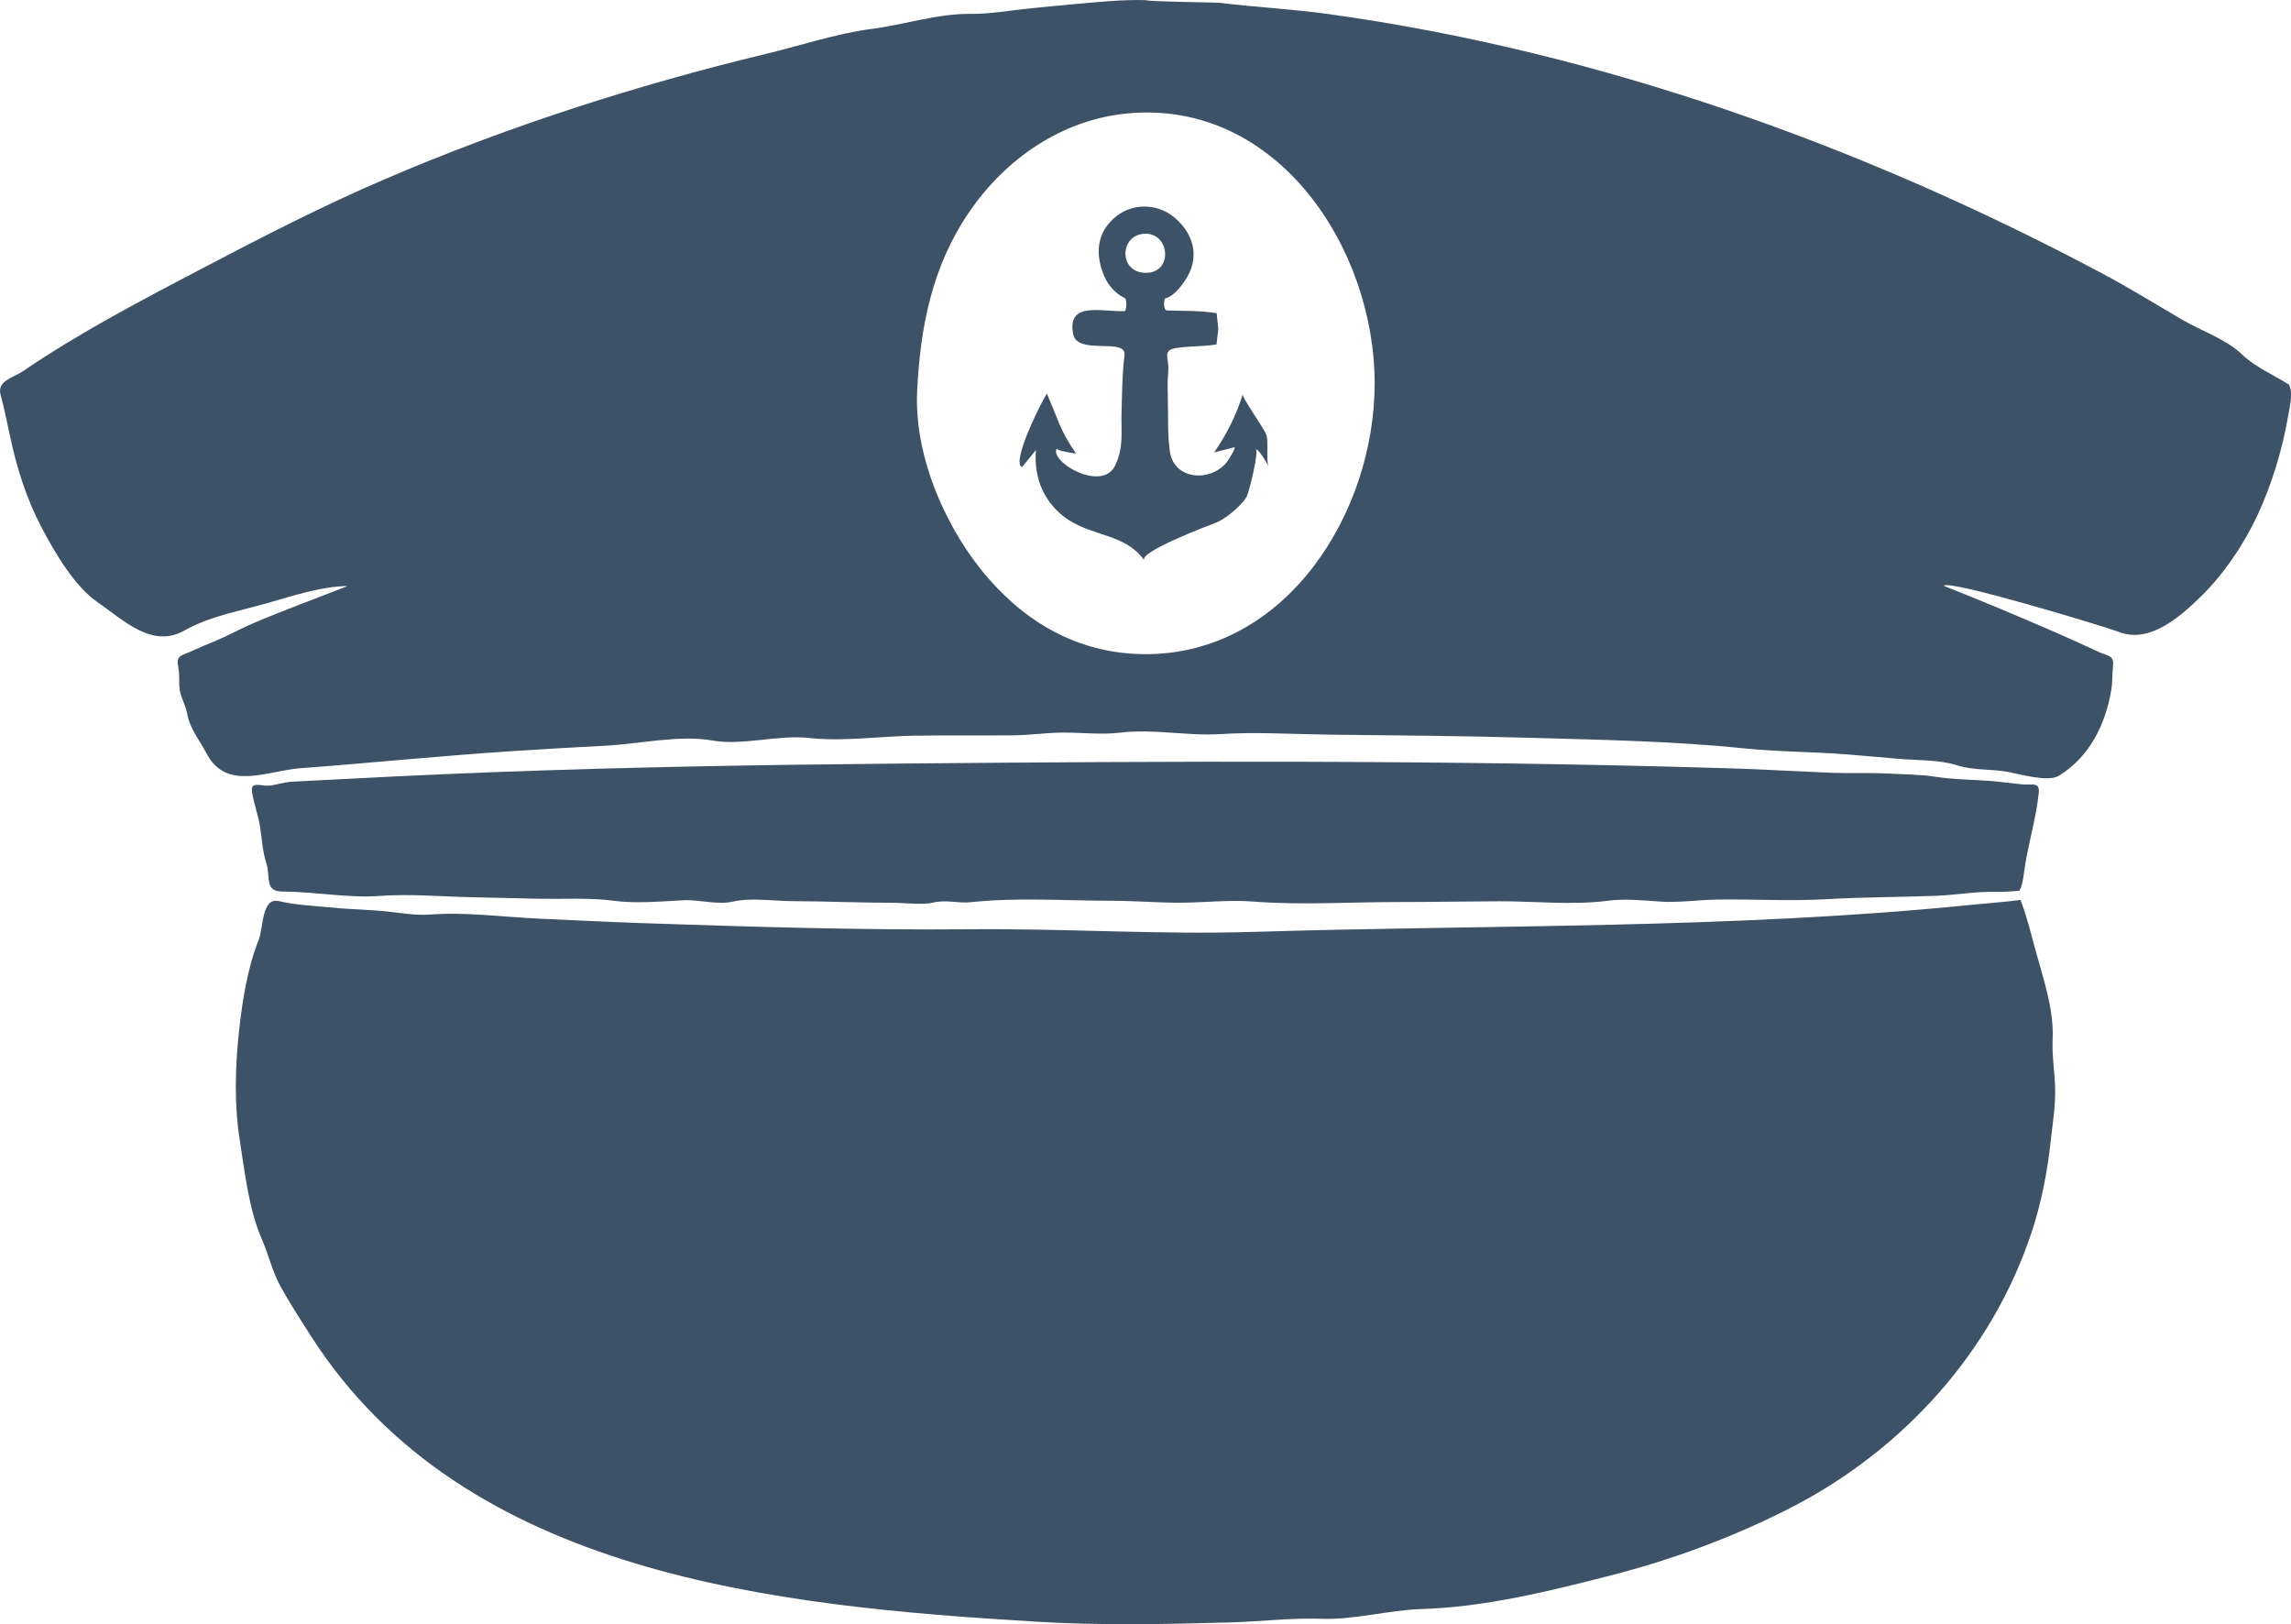 <?xml version="1.0" encoding="UTF-8" standalone="no"?>
<!-- Created with Inkscape (http://www.inkscape.org/) -->

<svg
   xmlns:dc="http://purl.org/dc/elements/1.1/"
   xmlns:cc="http://creativecommons.org/ns#"
   xmlns:rdf="http://www.w3.org/1999/02/22-rdf-syntax-ns#"
   xmlns:svg="http://www.w3.org/2000/svg"
   xmlns="http://www.w3.org/2000/svg"
   xmlns:sodipodi="http://sodipodi.sourceforge.net/DTD/sodipodi-0.dtd"
   xmlns:inkscape="http://www.inkscape.org/namespaces/inkscape"
   width="145.69mm"
   height="103.278mm"
   viewBox="0 0 145.69 103.278"
   version="1.1"
   id="svg103698"
   inkscape:version="0.92.5 (2060ec1f9f, 2020-04-08)"
   sodipodi:docname="captain.svg">
  <defs
     id="defs103692">
    <clipPath
       clipPathUnits="userSpaceOnUse"
       id="clipPath74340">
      <path
         d="m 8602.13,1194.06 -0.1,0.1 0.1,-0.1"
         id="path74338"
         inkscape:connector-curvature="0" />
    </clipPath>
    <linearGradient
       x1="0"
       y1="0"
       x2="1"
       y2="0"
       gradientUnits="userSpaceOnUse"
       gradientTransform="matrix(768,0,0,-768,8218.03,1194.11)"
       spreadMethod="pad"
       id="linearGradient74352">
      <stop
         style="stop-opacity:1;stop-color:#7c8c9d"
         offset="0"
         id="stop74342" />
      <stop
         style="stop-opacity:1;stop-color:#efeff0"
         offset="0.504"
         id="stop74344" />
      <stop
         style="stop-opacity:1;stop-color:#efeff0"
         offset="0.508"
         id="stop74346" />
      <stop
         style="stop-opacity:1;stop-color:#efeff0"
         offset="0.655"
         id="stop74348" />
      <stop
         style="stop-opacity:1;stop-color:#8e9baa"
         offset="1"
         id="stop74350" />
    </linearGradient>
    <clipPath
       clipPathUnits="userSpaceOnUse"
       id="clipPath70026">
      <path
         d="m 8602.13,1194.06 -0.1,0.1 0.94,1.73 -0.84,-1.83"
         id="path70024"
         inkscape:connector-curvature="0" />
    </clipPath>
    <linearGradient
       x1="0"
       y1="0"
       x2="1"
       y2="0"
       gradientUnits="userSpaceOnUse"
       gradientTransform="matrix(7552,0,0,-7552,23.909,1194.97)"
       spreadMethod="pad"
       id="linearGradient70038">
      <stop
         style="stop-opacity:1;stop-color:#7c8c9d"
         offset="0"
         id="stop70028" />
      <stop
         style="stop-opacity:1;stop-color:#efeff0"
         offset="0.504"
         id="stop70030" />
      <stop
         style="stop-opacity:1;stop-color:#efeff0"
         offset="0.508"
         id="stop70032" />
      <stop
         style="stop-opacity:1;stop-color:#efeff0"
         offset="0.655"
         id="stop70034" />
      <stop
         style="stop-opacity:1;stop-color:#8e9baa"
         offset="1"
         id="stop70036" />
    </linearGradient>
    <clipPath
       clipPathUnits="userSpaceOnUse"
       id="clipPath64218">
      <path
         d="m 9575.96,515.051 c -0.01,0 -0.03,0.008 -0.04,0.008 -2.79,0.101 -5.56,0.73 -8.33,1.152 v 0.008 c 3.79,0.242 7.58,0.48 11.37,0.722 -1,-0.66 -2.02,-1.89 -3,-1.89"
         id="path64216"
         inkscape:connector-curvature="0" />
    </clipPath>
    <linearGradient
       x1="0"
       y1="0"
       x2="1"
       y2="0"
       gradientUnits="userSpaceOnUse"
       gradientTransform="matrix(9777.09,0,0,-9777.09,24.316,516)"
       spreadMethod="pad"
       id="linearGradient64230">
      <stop
         style="stop-opacity:1;stop-color:#7c8c9d"
         offset="0"
         id="stop64220" />
      <stop
         style="stop-opacity:1;stop-color:#efeff0"
         offset="0.504"
         id="stop64222" />
      <stop
         style="stop-opacity:1;stop-color:#efeff0"
         offset="0.508"
         id="stop64224" />
      <stop
         style="stop-opacity:1;stop-color:#efeff0"
         offset="0.655"
         id="stop64226" />
      <stop
         style="stop-opacity:1;stop-color:#8e9baa"
         offset="1"
         id="stop64228" />
    </linearGradient>
    <clipPath
       clipPathUnits="userSpaceOnUse"
       id="clipPath55572">
      <path
         d="m 9432.3,588.281 v 2.379 l 2.04,-1.211 -2.04,-1.168"
         id="path55570"
         inkscape:connector-curvature="0" />
    </clipPath>
    <linearGradient
       x1="0"
       y1="0"
       x2="1"
       y2="0"
       gradientUnits="userSpaceOnUse"
       gradientTransform="matrix(9777.97,0,0,-9777.97,23.475,589.47)"
       spreadMethod="pad"
       id="linearGradient55584">
      <stop
         style="stop-opacity:1;stop-color:#7c8c9d"
         offset="0"
         id="stop55574" />
      <stop
         style="stop-opacity:1;stop-color:#efeff0"
         offset="0.504"
         id="stop55576" />
      <stop
         style="stop-opacity:1;stop-color:#efeff0"
         offset="0.508"
         id="stop55578" />
      <stop
         style="stop-opacity:1;stop-color:#efeff0"
         offset="0.655"
         id="stop55580" />
      <stop
         style="stop-opacity:1;stop-color:#8e9baa"
         offset="1"
         id="stop55582" />
    </linearGradient>
    <clipPath
       clipPathUnits="userSpaceOnUse"
       id="clipPath49148">
      <path
         d="m 8779.01,1222.46 0.11,2.69 2.24,-1.41 -2.35,-1.28"
         id="path49146"
         inkscape:connector-curvature="0" />
    </clipPath>
    <linearGradient
       x1="0"
       y1="0"
       x2="1"
       y2="0"
       gradientUnits="userSpaceOnUse"
       gradientTransform="matrix(9777.71,0,0,-9777.71,23.794,1223.8)"
       spreadMethod="pad"
       id="linearGradient49160">
      <stop
         style="stop-opacity:1;stop-color:#7c8c9d"
         offset="0"
         id="stop49150" />
      <stop
         style="stop-opacity:1;stop-color:#efeff0"
         offset="0.504"
         id="stop49152" />
      <stop
         style="stop-opacity:1;stop-color:#efeff0"
         offset="0.508"
         id="stop49154" />
      <stop
         style="stop-opacity:1;stop-color:#efeff0"
         offset="0.655"
         id="stop49156" />
      <stop
         style="stop-opacity:1;stop-color:#8e9baa"
         offset="1"
         id="stop49158" />
    </linearGradient>
    <clipPath
       clipPathUnits="userSpaceOnUse"
       id="clipPath47586">
      <path
         d="m 9402.03,1067.58 c -1.02,0.35 -2.49,0.42 -2.94,1.13 l 0.19,3.11 c 0.9,0.8 1.75,1.2 2.47,1.2 1.14,0 1.98,-0.99 2.27,-2.87 l -1.99,-2.57"
         id="path47584"
         inkscape:connector-curvature="0" />
    </clipPath>
    <linearGradient
       x1="0"
       y1="0"
       x2="1"
       y2="0"
       gradientUnits="userSpaceOnUse"
       gradientTransform="matrix(9776.35,0,0,-9776.35,25.033,1070.3)"
       spreadMethod="pad"
       id="linearGradient47598">
      <stop
         style="stop-opacity:1;stop-color:#7c8c9d"
         offset="0"
         id="stop47588" />
      <stop
         style="stop-opacity:1;stop-color:#efeff0"
         offset="0.504"
         id="stop47590" />
      <stop
         style="stop-opacity:1;stop-color:#efeff0"
         offset="0.508"
         id="stop47592" />
      <stop
         style="stop-opacity:1;stop-color:#efeff0"
         offset="0.655"
         id="stop47594" />
      <stop
         style="stop-opacity:1;stop-color:#8e9baa"
         offset="1"
         id="stop47596" />
    </linearGradient>
    <clipPath
       clipPathUnits="userSpaceOnUse"
       id="clipPath47542">
      <path
         d="m 8733.48,1067.62 c -1.1,0 -1.86,0.95 -2.04,2.76 l 2.13,2.25 c 0.11,0.03 0.22,0.04 0.34,0.04 0.76,0 1.72,-0.62 2.57,-0.9 -0.18,-1.04 0.02,-2.51 -0.59,-3.03 -0.9,-0.75 -1.72,-1.12 -2.41,-1.12"
         id="path47540"
         inkscape:connector-curvature="0" />
    </clipPath>
    <linearGradient
       x1="0"
       y1="0"
       x2="1"
       y2="0"
       gradientUnits="userSpaceOnUse"
       gradientTransform="matrix(9775.13,0,0,-9775.13,26.095,1070.14)"
       spreadMethod="pad"
       id="linearGradient47554">
      <stop
         style="stop-opacity:1;stop-color:#7c8c9d"
         offset="0"
         id="stop47544" />
      <stop
         style="stop-opacity:1;stop-color:#efeff0"
         offset="0.504"
         id="stop47546" />
      <stop
         style="stop-opacity:1;stop-color:#efeff0"
         offset="0.508"
         id="stop47548" />
      <stop
         style="stop-opacity:1;stop-color:#efeff0"
         offset="0.655"
         id="stop47550" />
      <stop
         style="stop-opacity:1;stop-color:#8e9baa"
         offset="1"
         id="stop47552" />
    </linearGradient>
    <clipPath
       clipPathUnits="userSpaceOnUse"
       id="clipPath45892">
      <path
         d="m 9779.65,776.332 c -0.95,0 -2.22,0.449 -2.54,1.047 -1.3,2.434 -0.56,3.941 1.79,3.941 0.34,0 0.71,-0.031 1.12,-0.101 l 2.14,-2.469 -2,-2.359 c -0.15,-0.039 -0.33,-0.059 -0.51,-0.059"
         id="path45890"
         inkscape:connector-curvature="0" />
    </clipPath>
    <linearGradient
       x1="0"
       y1="0"
       x2="1"
       y2="0"
       gradientUnits="userSpaceOnUse"
       gradientTransform="matrix(9775.69,0,0,-9775.69,25.697,778.83)"
       spreadMethod="pad"
       id="linearGradient45904">
      <stop
         style="stop-opacity:1;stop-color:#7c8c9d"
         offset="0"
         id="stop45894" />
      <stop
         style="stop-opacity:1;stop-color:#efeff0"
         offset="0.504"
         id="stop45896" />
      <stop
         style="stop-opacity:1;stop-color:#efeff0"
         offset="0.508"
         id="stop45898" />
      <stop
         style="stop-opacity:1;stop-color:#efeff0"
         offset="0.655"
         id="stop45900" />
      <stop
         style="stop-opacity:1;stop-color:#8e9baa"
         offset="1"
         id="stop45902" />
    </linearGradient>
    <clipPath
       clipPathUnits="userSpaceOnUse"
       id="clipPath45540">
      <path
         d="m 8937.35,552.711 c -2.1,0 -2.89,1.488 -1.94,3.98 0.24,0.641 1.65,1.231 2.6,1.231 0.12,0 0.23,-0.012 0.34,-0.031 l 2.12,-2.321 c -0.59,-0.941 -1.04,-2.519 -1.8,-2.691 -0.48,-0.109 -0.92,-0.168 -1.32,-0.168"
         id="path45538"
         inkscape:connector-curvature="0" />
    </clipPath>
    <linearGradient
       x1="0"
       y1="0"
       x2="1"
       y2="0"
       gradientUnits="userSpaceOnUse"
       gradientTransform="matrix(9776.89,0,0,-9776.89,24.52,555.32)"
       spreadMethod="pad"
       id="linearGradient45552">
      <stop
         style="stop-opacity:1;stop-color:#7c8c9d"
         offset="0"
         id="stop45542" />
      <stop
         style="stop-opacity:1;stop-color:#efeff0"
         offset="0.504"
         id="stop45544" />
      <stop
         style="stop-opacity:1;stop-color:#efeff0"
         offset="0.508"
         id="stop45546" />
      <stop
         style="stop-opacity:1;stop-color:#efeff0"
         offset="0.655"
         id="stop45548" />
      <stop
         style="stop-opacity:1;stop-color:#8e9baa"
         offset="1"
         id="stop45550" />
    </linearGradient>
    <clipPath
       clipPathUnits="userSpaceOnUse"
       id="clipPath38324">
      <path
         d="m 9660.56,1252.01 c -1.96,1.14 -3.92,2.29 -5.88,3.44 -0.82,3 0.19,4.74 3,4.74 0.17,0 0.34,-0.01 0.52,-0.02 1.07,-0.08 2.87,-1.13 2.94,-1.87 0.2,-2.06 -0.33,-4.19 -0.58,-6.29"
         id="path38322"
         inkscape:connector-curvature="0" />
    </clipPath>
    <linearGradient
       x1="0"
       y1="0"
       x2="1"
       y2="0"
       gradientUnits="userSpaceOnUse"
       gradientTransform="matrix(9776.68,0,0,-9776.68,24.714,1256.1)"
       spreadMethod="pad"
       id="linearGradient38336">
      <stop
         style="stop-opacity:1;stop-color:#7c8c9d"
         offset="0"
         id="stop38326" />
      <stop
         style="stop-opacity:1;stop-color:#efeff0"
         offset="0.504"
         id="stop38328" />
      <stop
         style="stop-opacity:1;stop-color:#efeff0"
         offset="0.508"
         id="stop38330" />
      <stop
         style="stop-opacity:1;stop-color:#efeff0"
         offset="0.655"
         id="stop38332" />
      <stop
         style="stop-opacity:1;stop-color:#8e9baa"
         offset="1"
         id="stop38334" />
    </linearGradient>
    <clipPath
       clipPathUnits="userSpaceOnUse"
       id="clipPath38236">
      <path
         d="m 8895.22,1214.52 c -0.22,0 -0.41,0.04 -0.56,0.14 -2.8,1.91 -2.64,4.07 0.39,5.36 l 3.09,-1.37 c 0.5,-0.8 -0.04,-2.26 -0.12,-3.44 -0.89,-0.17 -2.02,-0.69 -2.8,-0.69"
         id="path38234"
         inkscape:connector-curvature="0" />
    </clipPath>
    <linearGradient
       x1="0"
       y1="0"
       x2="1"
       y2="0"
       gradientUnits="userSpaceOnUse"
       gradientTransform="matrix(9776.34,0,0,-9776.34,25.026,1217.3)"
       spreadMethod="pad"
       id="linearGradient38248">
      <stop
         style="stop-opacity:1;stop-color:#7c8c9d"
         offset="0"
         id="stop38238" />
      <stop
         style="stop-opacity:1;stop-color:#efeff0"
         offset="0.504"
         id="stop38240" />
      <stop
         style="stop-opacity:1;stop-color:#efeff0"
         offset="0.508"
         id="stop38242" />
      <stop
         style="stop-opacity:1;stop-color:#efeff0"
         offset="0.655"
         id="stop38244" />
      <stop
         style="stop-opacity:1;stop-color:#8e9baa"
         offset="1"
         id="stop38246" />
    </linearGradient>
    <clipPath
       clipPathUnits="userSpaceOnUse"
       id="clipPath37928">
      <path
         d="m 8883.47,1059.75 c -1.77,0 -2.67,1.39 -2.33,3.89 0.11,0.8 1.79,1.95 2.75,1.95 0.02,0 0.03,0 0.04,0 0.98,-0.03 1.92,-1.33 2.87,-2.08 -0.39,-1.13 -0.48,-2.94 -1.21,-3.26 -0.8,-0.34 -1.51,-0.5 -2.12,-0.5"
         id="path37926"
         inkscape:connector-curvature="0" />
    </clipPath>
    <linearGradient
       x1="0"
       y1="0"
       x2="1"
       y2="0"
       gradientUnits="userSpaceOnUse"
       gradientTransform="matrix(9776.44,0,0,-9776.44,24.93,1062.67)"
       spreadMethod="pad"
       id="linearGradient37940">
      <stop
         style="stop-opacity:1;stop-color:#7c8c9d"
         offset="0"
         id="stop37930" />
      <stop
         style="stop-opacity:1;stop-color:#efeff0"
         offset="0.504"
         id="stop37932" />
      <stop
         style="stop-opacity:1;stop-color:#efeff0"
         offset="0.508"
         id="stop37934" />
      <stop
         style="stop-opacity:1;stop-color:#efeff0"
         offset="0.655"
         id="stop37936" />
      <stop
         style="stop-opacity:1;stop-color:#8e9baa"
         offset="1"
         id="stop37938" />
    </linearGradient>
    <clipPath
       clipPathUnits="userSpaceOnUse"
       id="clipPath37862">
      <path
         d="m 9724.26,1045.22 c -0.3,2.31 -0.87,4.62 -0.7,6.89 0.06,0.71 2.05,1.82 3.17,1.82 0.02,0 0.03,0 0.05,0 3.3,-0.09 5.14,-2.43 3.59,-5.29 -0.94,-1.73 -3.99,-2.32 -6.11,-3.42"
         id="path37860"
         inkscape:connector-curvature="0" />
    </clipPath>
    <linearGradient
       x1="0"
       y1="0"
       x2="1"
       y2="0"
       gradientUnits="userSpaceOnUse"
       gradientTransform="matrix(9776.35,0,0,-9776.35,25.038,1049.58)"
       spreadMethod="pad"
       id="linearGradient37874">
      <stop
         style="stop-opacity:1;stop-color:#7c8c9d"
         offset="0"
         id="stop37864" />
      <stop
         style="stop-opacity:1;stop-color:#efeff0"
         offset="0.504"
         id="stop37866" />
      <stop
         style="stop-opacity:1;stop-color:#efeff0"
         offset="0.508"
         id="stop37868" />
      <stop
         style="stop-opacity:1;stop-color:#efeff0"
         offset="0.655"
         id="stop37870" />
      <stop
         style="stop-opacity:1;stop-color:#8e9baa"
         offset="1"
         id="stop37872" />
    </linearGradient>
    <clipPath
       clipPathUnits="userSpaceOnUse"
       id="clipPath37708">
      <path
         d="m 9153.48,954.762 c -0.91,0 -2.39,1.168 -2.65,2.058 -0.23,0.84 0.86,2.051 1.36,3.102 0.18,-0.012 0.37,-0.02 0.56,-0.02 0.22,0 0.44,0.008 0.67,0.02 0.22,0 0.45,0.008 0.66,0.008 0.69,0 1.29,-0.071 1.58,-0.399 2.21,-2.59 1.35,-4.531 -2.11,-4.761 -0.03,-0.008 -0.05,-0.008 -0.07,-0.008"
         id="path37706"
         inkscape:connector-curvature="0" />
    </clipPath>
    <linearGradient
       x1="0"
       y1="0"
       x2="1"
       y2="0"
       gradientUnits="userSpaceOnUse"
       gradientTransform="matrix(9776.5,0,0,-9776.5,24.883,957.35)"
       spreadMethod="pad"
       id="linearGradient37720">
      <stop
         style="stop-opacity:1;stop-color:#7c8c9d"
         offset="0"
         id="stop37710" />
      <stop
         style="stop-opacity:1;stop-color:#efeff0"
         offset="0.504"
         id="stop37712" />
      <stop
         style="stop-opacity:1;stop-color:#efeff0"
         offset="0.508"
         id="stop37714" />
      <stop
         style="stop-opacity:1;stop-color:#efeff0"
         offset="0.655"
         id="stop37716" />
      <stop
         style="stop-opacity:1;stop-color:#8e9baa"
         offset="1"
         id="stop37718" />
    </linearGradient>
    <clipPath
       clipPathUnits="userSpaceOnUse"
       id="clipPath37554">
      <path
         d="m 9696.85,797.172 c -2.32,0 -3.26,1.637 -2.32,4.367 0.23,0.672 1.79,1.313 2.82,1.313 0.14,0 0.27,-0.012 0.39,-0.032 0.93,-0.199 1.6,-1.648 2.38,-2.539 -0.62,-1.031 -1.08,-2.781 -1.89,-2.949 -0.5,-0.113 -0.96,-0.16 -1.38,-0.16"
         id="path37552"
         inkscape:connector-curvature="0" />
    </clipPath>
    <linearGradient
       x1="0"
       y1="0"
       x2="1"
       y2="0"
       gradientUnits="userSpaceOnUse"
       gradientTransform="matrix(9776.22,0,0,-9776.22,25.168,800.01)"
       spreadMethod="pad"
       id="linearGradient37566">
      <stop
         style="stop-opacity:1;stop-color:#7c8c9d"
         offset="0"
         id="stop37556" />
      <stop
         style="stop-opacity:1;stop-color:#efeff0"
         offset="0.504"
         id="stop37558" />
      <stop
         style="stop-opacity:1;stop-color:#efeff0"
         offset="0.508"
         id="stop37560" />
      <stop
         style="stop-opacity:1;stop-color:#efeff0"
         offset="0.655"
         id="stop37562" />
      <stop
         style="stop-opacity:1;stop-color:#8e9baa"
         offset="1"
         id="stop37564" />
    </linearGradient>
    <clipPath
       clipPathUnits="userSpaceOnUse"
       id="clipPath37246">
      <path
         d="m 9136.13,685.5 c -0.21,0 -0.37,0.063 -0.47,0.172 -0.01,0 -0.01,0.008 -0.02,0.008 -0.38,0.449 0.01,1.691 1.23,3.66 1.94,3.152 4.04,6.199 5.76,8.832 0.34,0.027 0.67,0.051 0.99,0.051 3.46,0 5.42,-1.914 4.07,-4.133 -1.81,-2.981 -5.38,-5.02 -8.43,-7.098 -1.47,-1.012 -2.52,-1.492 -3.13,-1.492"
         id="path37244"
         inkscape:connector-curvature="0" />
    </clipPath>
    <linearGradient
       x1="0"
       y1="0"
       x2="1"
       y2="0"
       gradientUnits="userSpaceOnUse"
       gradientTransform="matrix(9776.56,0,0,-9776.56,24.822,691.86)"
       spreadMethod="pad"
       id="linearGradient37258">
      <stop
         style="stop-opacity:1;stop-color:#7c8c9d"
         offset="0"
         id="stop37248" />
      <stop
         style="stop-opacity:1;stop-color:#efeff0"
         offset="0.504"
         id="stop37250" />
      <stop
         style="stop-opacity:1;stop-color:#efeff0"
         offset="0.508"
         id="stop37252" />
      <stop
         style="stop-opacity:1;stop-color:#efeff0"
         offset="0.655"
         id="stop37254" />
      <stop
         style="stop-opacity:1;stop-color:#8e9baa"
         offset="1"
         id="stop37256" />
    </linearGradient>
    <clipPath
       clipPathUnits="userSpaceOnUse"
       id="clipPath34474">
      <path
         d="m 9342.06,671.52 c -0.51,0 -1.07,0.14 -1.65,0.46 -1.9,1.012 -3.33,4.461 -3.41,6.872 -0.07,2.23 2.09,6.539 2.96,6.539 0,0 0.01,0 0.02,0 5.25,-0.52 5.46,-4.911 5.5,-9.09 -0.14,-2.77 -1.5,-4.781 -3.42,-4.781"
         id="path34472"
         inkscape:connector-curvature="0" />
    </clipPath>
    <linearGradient
       x1="0"
       y1="0"
       x2="1"
       y2="0"
       gradientUnits="userSpaceOnUse"
       gradientTransform="matrix(9777.45,0,0,-9777.45,23.983,678.45)"
       spreadMethod="pad"
       id="linearGradient34486">
      <stop
         style="stop-opacity:1;stop-color:#7c8c9d"
         offset="0"
         id="stop34476" />
      <stop
         style="stop-opacity:1;stop-color:#efeff0"
         offset="0.504"
         id="stop34478" />
      <stop
         style="stop-opacity:1;stop-color:#efeff0"
         offset="0.508"
         id="stop34480" />
      <stop
         style="stop-opacity:1;stop-color:#efeff0"
         offset="0.655"
         id="stop34482" />
      <stop
         style="stop-opacity:1;stop-color:#8e9baa"
         offset="1"
         id="stop34484" />
    </linearGradient>
    <clipPath
       clipPathUnits="userSpaceOnUse"
       id="clipPath33330">
      <path
         d="m 9612.1,750.301 c -1.21,0 -2.3,0.679 -2.92,2.129 -0.74,1.73 1.39,4.679 2.23,7.082 0.93,0.367 1.77,0.547 2.5,0.547 1.93,0 3.15,-1.27 3.43,-3.848 0.13,-1.219 -0.58,-2.801 -1.41,-3.789 -1.15,-1.383 -2.56,-2.121 -3.83,-2.121"
         id="path33328"
         inkscape:connector-curvature="0" />
    </clipPath>
    <linearGradient
       x1="0"
       y1="0"
       x2="1"
       y2="0"
       gradientUnits="userSpaceOnUse"
       gradientTransform="matrix(9776.43,0,0,-9776.43,24.952,755.18)"
       spreadMethod="pad"
       id="linearGradient33342">
      <stop
         style="stop-opacity:1;stop-color:#7c8c9d"
         offset="0"
         id="stop33332" />
      <stop
         style="stop-opacity:1;stop-color:#efeff0"
         offset="0.504"
         id="stop33334" />
      <stop
         style="stop-opacity:1;stop-color:#efeff0"
         offset="0.508"
         id="stop33336" />
      <stop
         style="stop-opacity:1;stop-color:#efeff0"
         offset="0.655"
         id="stop33338" />
      <stop
         style="stop-opacity:1;stop-color:#8e9baa"
         offset="1"
         id="stop33340" />
    </linearGradient>
    <clipPath
       clipPathUnits="userSpaceOnUse"
       id="clipPath31746">
      <path
         d="m 8919.18,965.539 c -1.02,0 -2.3,0.402 -2.65,0.981 -1.85,3.05 -0.83,5.043 2.53,5.043 0.16,0 0.33,-0.012 0.5,-0.024 0.9,-0.047 1.7,-1.789 2.55,-2.75 -0.66,-1.09 -1.09,-2.726 -2.04,-3.109 -0.24,-0.098 -0.55,-0.141 -0.89,-0.141"
         id="path31744"
         inkscape:connector-curvature="0" />
    </clipPath>
    <linearGradient
       x1="0"
       y1="0"
       x2="1"
       y2="0"
       gradientUnits="userSpaceOnUse"
       gradientTransform="matrix(9776.3,0,0,-9776.3,25.055,968.55)"
       spreadMethod="pad"
       id="linearGradient31758">
      <stop
         style="stop-opacity:1;stop-color:#7c8c9d"
         offset="0"
         id="stop31748" />
      <stop
         style="stop-opacity:1;stop-color:#efeff0"
         offset="0.504"
         id="stop31750" />
      <stop
         style="stop-opacity:1;stop-color:#efeff0"
         offset="0.508"
         id="stop31752" />
      <stop
         style="stop-opacity:1;stop-color:#efeff0"
         offset="0.655"
         id="stop31754" />
      <stop
         style="stop-opacity:1;stop-color:#8e9baa"
         offset="1"
         id="stop31756" />
    </linearGradient>
    <clipPath
       clipPathUnits="userSpaceOnUse"
       id="clipPath29436">
      <path
         d="m 9216.53,517.691 c -2.17,0 -3.86,1.77 -3.51,4.219 0.29,1.969 2.92,3.61 4.51,5.403 0.39,0.058 0.77,0.089 1.14,0.089 2.65,0 4.56,-1.453 4.16,-4.101 -0.3,-2 -2.61,-4.442 -4.59,-5.262 -0.59,-0.238 -1.16,-0.348 -1.71,-0.348"
         id="path29434"
         inkscape:connector-curvature="0" />
    </clipPath>
    <linearGradient
       x1="0"
       y1="0"
       x2="1"
       y2="0"
       gradientUnits="userSpaceOnUse"
       gradientTransform="matrix(9776.71,0,0,-9776.71,24.686,522.54)"
       spreadMethod="pad"
       id="linearGradient29448">
      <stop
         style="stop-opacity:1;stop-color:#7c8c9d"
         offset="0"
         id="stop29438" />
      <stop
         style="stop-opacity:1;stop-color:#efeff0"
         offset="0.504"
         id="stop29440" />
      <stop
         style="stop-opacity:1;stop-color:#efeff0"
         offset="0.508"
         id="stop29442" />
      <stop
         style="stop-opacity:1;stop-color:#efeff0"
         offset="0.655"
         id="stop29444" />
      <stop
         style="stop-opacity:1;stop-color:#8e9baa"
         offset="1"
         id="stop29446" />
    </linearGradient>
    <clipPath
       clipPathUnits="userSpaceOnUse"
       id="clipPath29304">
      <path
         d="m 9640.21,533.902 c -1.56,0 -4.39,2.918 -4.59,4.7 -0.43,3.777 0.5,7.73 5.17,8.187 1.74,-1.578 4.6,-2.918 4.94,-4.75 0.74,-3.93 -0.83,-7.891 -5.46,-8.137 -0.02,0 -0.04,0 -0.06,0"
         id="path29302"
         inkscape:connector-curvature="0" />
    </clipPath>
    <linearGradient
       x1="0"
       y1="0"
       x2="1"
       y2="0"
       gradientUnits="userSpaceOnUse"
       gradientTransform="matrix(9776.71,0,0,-9776.71,24.677,540.34)"
       spreadMethod="pad"
       id="linearGradient29316">
      <stop
         style="stop-opacity:1;stop-color:#7c8c9d"
         offset="0"
         id="stop29306" />
      <stop
         style="stop-opacity:1;stop-color:#efeff0"
         offset="0.504"
         id="stop29308" />
      <stop
         style="stop-opacity:1;stop-color:#efeff0"
         offset="0.508"
         id="stop29310" />
      <stop
         style="stop-opacity:1;stop-color:#efeff0"
         offset="0.655"
         id="stop29312" />
      <stop
         style="stop-opacity:1;stop-color:#8e9baa"
         offset="1"
         id="stop29314" />
    </linearGradient>
    <clipPath
       clipPathUnits="userSpaceOnUse"
       id="clipPath25674">
      <path
         d="m 8561.27,1157.98 c -1.65,0 -3.83,1.76 -5.73,2.61 1.2,1.99 2.04,5.13 3.7,5.64 0.17,0.05 0.36,0.08 0.56,0.08 1.64,0 3.82,-1.76 5.72,-2.62 -1.2,-1.99 -2.05,-5.15 -3.69,-5.63 -0.18,-0.06 -0.36,-0.08 -0.56,-0.08"
         id="path25672"
         inkscape:connector-curvature="0" />
    </clipPath>
    <linearGradient
       x1="0"
       y1="0"
       x2="1"
       y2="0"
       gradientUnits="userSpaceOnUse"
       gradientTransform="matrix(9777.03,0,0,-9777.03,24.405,1162.14)"
       spreadMethod="pad"
       id="linearGradient25686">
      <stop
         style="stop-opacity:1;stop-color:#7c8c9d"
         offset="0"
         id="stop25676" />
      <stop
         style="stop-opacity:1;stop-color:#efeff0"
         offset="0.504"
         id="stop25678" />
      <stop
         style="stop-opacity:1;stop-color:#efeff0"
         offset="0.508"
         id="stop25680" />
      <stop
         style="stop-opacity:1;stop-color:#efeff0"
         offset="0.655"
         id="stop25682" />
      <stop
         style="stop-opacity:1;stop-color:#8e9baa"
         offset="1"
         id="stop25684" />
    </linearGradient>
    <clipPath
       clipPathUnits="userSpaceOnUse"
       id="clipPath24486">
      <path
         d="m 9982.33,668.789 c -0.53,0 -1.64,0.684 -3.51,1.91 -6.96,4.59 -14.58,8.301 -17.73,16.692 2.68,2.089 4.98,5.031 6.44,5.031 0.09,0 0.17,-0.012 0.25,-0.043 9.61,-2.68 11.03,-11.59 13.88,-19.488 1.02,-2.852 1.38,-4.102 0.67,-4.102"
         id="path24484"
         inkscape:connector-curvature="0" />
    </clipPath>
    <linearGradient
       x1="0"
       y1="0"
       x2="1"
       y2="0"
       gradientUnits="userSpaceOnUse"
       gradientTransform="matrix(9776.58,0,0,-9776.58,24.815,680.6)"
       spreadMethod="pad"
       id="linearGradient24498">
      <stop
         style="stop-opacity:1;stop-color:#7c8c9d"
         offset="0"
         id="stop24488" />
      <stop
         style="stop-opacity:1;stop-color:#efeff0"
         offset="0.504"
         id="stop24490" />
      <stop
         style="stop-opacity:1;stop-color:#efeff0"
         offset="0.508"
         id="stop24492" />
      <stop
         style="stop-opacity:1;stop-color:#efeff0"
         offset="0.655"
         id="stop24494" />
      <stop
         style="stop-opacity:1;stop-color:#8e9baa"
         offset="1"
         id="stop24496" />
    </linearGradient>
    <clipPath
       clipPathUnits="userSpaceOnUse"
       id="clipPath24178">
      <path
         d="m 9832.45,704.742 c -0.23,0 -0.46,0.008 -0.69,0.028 -4.47,0.339 -6.71,3.781 -5.23,8.043 0.71,2.039 3.27,4.386 5.35,4.808 0.62,0.121 1.2,0.18 1.77,0.18 3.3,0 5.57,-2.121 5.76,-6.27 -0.53,-4.25 -3.15,-6.789 -6.96,-6.789"
         id="path24176"
         inkscape:connector-curvature="0" />
    </clipPath>
    <linearGradient
       x1="0"
       y1="0"
       x2="1"
       y2="0"
       gradientUnits="userSpaceOnUse"
       gradientTransform="matrix(9776.23,0,0,-9776.23,25.162,711.27)"
       spreadMethod="pad"
       id="linearGradient24190">
      <stop
         style="stop-opacity:1;stop-color:#7c8c9d"
         offset="0"
         id="stop24180" />
      <stop
         style="stop-opacity:1;stop-color:#efeff0"
         offset="0.504"
         id="stop24182" />
      <stop
         style="stop-opacity:1;stop-color:#efeff0"
         offset="0.508"
         id="stop24184" />
      <stop
         style="stop-opacity:1;stop-color:#efeff0"
         offset="0.655"
         id="stop24186" />
      <stop
         style="stop-opacity:1;stop-color:#8e9baa"
         offset="1"
         id="stop24188" />
    </linearGradient>
    <clipPath
       clipPathUnits="userSpaceOnUse"
       id="clipPath20020">
      <path
         d="m 9889.66,455.781 c -0.73,0 -1.41,0.098 -1.93,0.321 -1.55,0.66 -2,3.949 -2.93,6.078 1.99,1.179 4.15,3.492 5.95,3.492 0.1,0 0.2,-0.012 0.3,-0.02 4.57,-0.711 6.63,-4.14 3.49,-8.152 -0.82,-1.059 -3.03,-1.719 -4.88,-1.719"
         id="path20018"
         inkscape:connector-curvature="0" />
    </clipPath>
    <linearGradient
       x1="0"
       y1="0"
       x2="1"
       y2="0"
       gradientUnits="userSpaceOnUse"
       gradientTransform="matrix(9776.71,0,0,-9776.71,24.684,460.73)"
       spreadMethod="pad"
       id="linearGradient20032">
      <stop
         style="stop-opacity:1;stop-color:#7c8c9d"
         offset="0"
         id="stop20022" />
      <stop
         style="stop-opacity:1;stop-color:#efeff0"
         offset="0.504"
         id="stop20024" />
      <stop
         style="stop-opacity:1;stop-color:#efeff0"
         offset="0.508"
         id="stop20026" />
      <stop
         style="stop-opacity:1;stop-color:#efeff0"
         offset="0.655"
         id="stop20028" />
      <stop
         style="stop-opacity:1;stop-color:#8e9baa"
         offset="1"
         id="stop20030" />
    </linearGradient>
    <clipPath
       clipPathUnits="userSpaceOnUse"
       id="clipPath17490">
      <path
         d="m 9092.37,1220.58 c -0.62,0 -1.27,0.08 -1.94,0.26 -4.73,1.26 -5.68,5.44 -3.39,9.36 1.15,1.97 4.03,3.94 6.25,4.08 0.21,0.02 0.42,0.02 0.62,0.02 4.49,0 6.12,-3.34 5.57,-8.18 -1.36,-3.05 -3.77,-5.54 -7.11,-5.54"
         id="path17488"
         inkscape:connector-curvature="0" />
    </clipPath>
    <linearGradient
       x1="0"
       y1="0"
       x2="1"
       y2="0"
       gradientUnits="userSpaceOnUse"
       gradientTransform="matrix(9776.91,0,0,-9776.91,24.503,1227.44)"
       spreadMethod="pad"
       id="linearGradient17502">
      <stop
         style="stop-opacity:1;stop-color:#7c8c9d"
         offset="0"
         id="stop17492" />
      <stop
         style="stop-opacity:1;stop-color:#efeff0"
         offset="0.504"
         id="stop17494" />
      <stop
         style="stop-opacity:1;stop-color:#efeff0"
         offset="0.508"
         id="stop17496" />
      <stop
         style="stop-opacity:1;stop-color:#efeff0"
         offset="0.655"
         id="stop17498" />
      <stop
         style="stop-opacity:1;stop-color:#8e9baa"
         offset="1"
         id="stop17500" />
    </linearGradient>
    <clipPath
       clipPathUnits="userSpaceOnUse"
       id="clipPath16764">
      <path
         d="m 9224.15,713.109 c -4.48,0.27 -7.93,2.422 -8.56,6.871 -0.61,4.29 1.68,7.141 5.61,7.141 0.44,0 0.9,-0.031 1.38,-0.109 2.21,-0.332 4.91,-2.551 5.94,-4.633 2.17,-4.359 0.02,-7.559 -4.37,-9.27"
         id="path16762"
         inkscape:connector-curvature="0" />
    </clipPath>
    <linearGradient
       x1="0"
       y1="0"
       x2="1"
       y2="0"
       gradientUnits="userSpaceOnUse"
       gradientTransform="matrix(9776.34,0,0,-9776.34,25.029,720.11)"
       spreadMethod="pad"
       id="linearGradient16776">
      <stop
         style="stop-opacity:1;stop-color:#7c8c9d"
         offset="0"
         id="stop16766" />
      <stop
         style="stop-opacity:1;stop-color:#efeff0"
         offset="0.504"
         id="stop16768" />
      <stop
         style="stop-opacity:1;stop-color:#efeff0"
         offset="0.508"
         id="stop16770" />
      <stop
         style="stop-opacity:1;stop-color:#efeff0"
         offset="0.655"
         id="stop16772" />
      <stop
         style="stop-opacity:1;stop-color:#8e9baa"
         offset="1"
         id="stop16774" />
    </linearGradient>
    <clipPath
       clipPathUnits="userSpaceOnUse"
       id="clipPath16654">
      <path
         d="m 9760.22,624.98 c -1.22,0 -2.51,0.418 -3.75,1.219 -3.06,1.961 -6.2,5.461 -7.04,8.852 -1.04,4.148 1.77,6.558 5.28,6.558 0.65,0 1.31,-0.078 1.99,-0.25 5.54,-1.367 8.93,-5.488 9.03,-11.609 -1.09,-3.258 -3.18,-4.77 -5.51,-4.77"
         id="path16652"
         inkscape:connector-curvature="0" />
    </clipPath>
    <linearGradient
       x1="0"
       y1="0"
       x2="1"
       y2="0"
       gradientUnits="userSpaceOnUse"
       gradientTransform="matrix(9776.8,0,0,-9776.8,24.59,633.3)"
       spreadMethod="pad"
       id="linearGradient16666">
      <stop
         style="stop-opacity:1;stop-color:#7c8c9d"
         offset="0"
         id="stop16656" />
      <stop
         style="stop-opacity:1;stop-color:#efeff0"
         offset="0.504"
         id="stop16658" />
      <stop
         style="stop-opacity:1;stop-color:#efeff0"
         offset="0.508"
         id="stop16660" />
      <stop
         style="stop-opacity:1;stop-color:#efeff0"
         offset="0.655"
         id="stop16662" />
      <stop
         style="stop-opacity:1;stop-color:#8e9baa"
         offset="1"
         id="stop16664" />
    </linearGradient>
    <clipPath
       clipPathUnits="userSpaceOnUse"
       id="clipPath15422">
      <path
         d="m 9132.85,642.289 c -5.73,0 -6.38,7.621 -6.85,12.582 -0.52,5.43 -0.35,11.328 1.29,16.461 1.65,5.137 5.47,9.598 8.35,14.348 0.01,0 0.01,-0.008 0.02,-0.008 0.89,-5.52 1.9,-11.02 2.62,-16.563 0.54,-4.148 0.69,-8.359 0.96,-11.957 -0.62,-5.98 0.53,-14.062 -5.52,-14.812 -0.3,-0.027 -0.59,-0.051 -0.87,-0.051"
         id="path15420"
         inkscape:connector-curvature="0" />
    </clipPath>
    <linearGradient
       x1="0"
       y1="0"
       x2="1"
       y2="0"
       gradientUnits="userSpaceOnUse"
       gradientTransform="matrix(9776.26,0,0,-9776.26,25.105,663.99)"
       spreadMethod="pad"
       id="linearGradient15434">
      <stop
         style="stop-opacity:1;stop-color:#7c8c9d"
         offset="0"
         id="stop15424" />
      <stop
         style="stop-opacity:1;stop-color:#efeff0"
         offset="0.504"
         id="stop15426" />
      <stop
         style="stop-opacity:1;stop-color:#efeff0"
         offset="0.508"
         id="stop15428" />
      <stop
         style="stop-opacity:1;stop-color:#efeff0"
         offset="0.655"
         id="stop15430" />
      <stop
         style="stop-opacity:1;stop-color:#8e9baa"
         offset="1"
         id="stop15432" />
    </linearGradient>
    <clipPath
       clipPathUnits="userSpaceOnUse"
       id="clipPath15246">
      <path
         d="m 9553.1,495.23 c -0.11,0 -0.22,0 -0.34,0 -1.87,0.032 -5.16,3.45 -5.32,5.493 -1.14,14.988 11.38,12.929 20.15,15.496 v -0.008 c -2.67,-8.59 -0.19,-20.981 -14.49,-20.981"
         id="path15244"
         inkscape:connector-curvature="0" />
    </clipPath>
    <linearGradient
       x1="0"
       y1="0"
       x2="1"
       y2="0"
       gradientUnits="userSpaceOnUse"
       gradientTransform="matrix(9776.42,0,0,-9776.42,24.971,505.73)"
       spreadMethod="pad"
       id="linearGradient15258">
      <stop
         style="stop-opacity:1;stop-color:#7c8c9d"
         offset="0"
         id="stop15248" />
      <stop
         style="stop-opacity:1;stop-color:#efeff0"
         offset="0.504"
         id="stop15250" />
      <stop
         style="stop-opacity:1;stop-color:#efeff0"
         offset="0.508"
         id="stop15252" />
      <stop
         style="stop-opacity:1;stop-color:#efeff0"
         offset="0.655"
         id="stop15254" />
      <stop
         style="stop-opacity:1;stop-color:#8e9baa"
         offset="1"
         id="stop15256" />
    </linearGradient>
    <clipPath
       clipPathUnits="userSpaceOnUse"
       id="clipPath14014">
      <path
         d="m 8780.69,720.461 c -0.44,0 -0.89,0.031 -1.35,0.078 -6.63,0.793 -10.29,4.953 -7.48,11.582 1.32,3.09 4.23,4.57 7.45,4.57 1.1,0 2.24,-0.179 3.36,-0.511 4.36,-1.301 7.32,-4.028 4.7,-13.961 v 0 c -0.05,0 -0.78,-0.438 -1.97,-0.879 -1.19,-0.438 -2.85,-0.879 -4.71,-0.879"
         id="path14012"
         inkscape:connector-curvature="0" />
    </clipPath>
    <linearGradient
       x1="0"
       y1="0"
       x2="1"
       y2="0"
       gradientUnits="userSpaceOnUse"
       gradientTransform="matrix(9776.78,0,0,-9776.78,24.623,728.57)"
       spreadMethod="pad"
       id="linearGradient14026">
      <stop
         style="stop-opacity:1;stop-color:#7c8c9d"
         offset="0"
         id="stop14016" />
      <stop
         style="stop-opacity:1;stop-color:#efeff0"
         offset="0.504"
         id="stop14018" />
      <stop
         style="stop-opacity:1;stop-color:#efeff0"
         offset="0.508"
         id="stop14020" />
      <stop
         style="stop-opacity:1;stop-color:#efeff0"
         offset="0.655"
         id="stop14022" />
      <stop
         style="stop-opacity:1;stop-color:#8e9baa"
         offset="1"
         id="stop14024" />
    </linearGradient>
    <clipPath
       clipPathUnits="userSpaceOnUse"
       id="clipPath8822">
      <path
         d="m 9078.8,1137.83 c -5.73,0 -9.17,4.64 -10.55,10.09 -1.44,5.69 -0.62,11.89 5.57,13.58 1.22,0.33 2.33,0.48 3.32,0.48 6.29,0 8.31,-6.13 9.9,-11.86 0.33,-6.08 -0.69,-11.87 -7.6,-12.27 -0.22,-0.01 -0.43,-0.02 -0.64,-0.02"
         id="path8820"
         inkscape:connector-curvature="0" />
    </clipPath>
    <linearGradient
       x1="0"
       y1="0"
       x2="1"
       y2="0"
       gradientUnits="userSpaceOnUse"
       gradientTransform="matrix(9776.56,0,0,-9776.56,24.819,1149.91)"
       spreadMethod="pad"
       id="linearGradient8834">
      <stop
         style="stop-opacity:1;stop-color:#7c8c9d"
         offset="0"
         id="stop8824" />
      <stop
         style="stop-opacity:1;stop-color:#efeff0"
         offset="0.504"
         id="stop8826" />
      <stop
         style="stop-opacity:1;stop-color:#efeff0"
         offset="0.508"
         id="stop8828" />
      <stop
         style="stop-opacity:1;stop-color:#efeff0"
         offset="0.655"
         id="stop8830" />
      <stop
         style="stop-opacity:1;stop-color:#8e9baa"
         offset="1"
         id="stop8832" />
    </linearGradient>
    <clipPath
       clipPathUnits="userSpaceOnUse"
       id="clipPath7590">
      <path
         d="m 8597.79,453.93 c -4.52,0 -8.49,2.07 -9.07,7.3 -0.9,8.051 5,11.942 12.11,13.172 0.91,0.157 1.8,0.239 2.65,0.239 4.49,0 8.13,-2.219 9.83,-7.391 -0.04,-8.238 -5.45,-11.73 -12.45,-13.031 -1.03,-0.188 -2.06,-0.289 -3.07,-0.289"
         id="path7588"
         inkscape:connector-curvature="0" />
    </clipPath>
    <linearGradient
       x1="0"
       y1="0"
       x2="1"
       y2="0"
       gradientUnits="userSpaceOnUse"
       gradientTransform="matrix(9776.42,0,0,-9776.42,24.938,464.28)"
       spreadMethod="pad"
       id="linearGradient7602">
      <stop
         style="stop-opacity:1;stop-color:#7c8c9d"
         offset="0"
         id="stop7592" />
      <stop
         style="stop-opacity:1;stop-color:#efeff0"
         offset="0.504"
         id="stop7594" />
      <stop
         style="stop-opacity:1;stop-color:#efeff0"
         offset="0.508"
         id="stop7596" />
      <stop
         style="stop-opacity:1;stop-color:#efeff0"
         offset="0.655"
         id="stop7598" />
      <stop
         style="stop-opacity:1;stop-color:#8e9baa"
         offset="1"
         id="stop7600" />
    </linearGradient>
    <clipPath
       clipPathUnits="userSpaceOnUse"
       id="clipPath6314">
      <path
         d="m 9984.29,984.652 c -8.89,0 -14.65,5.278 -15.44,14.387 -0.51,5.921 3.13,10.551 9.06,11.501 0.99,0.16 1.91,0.23 2.77,0.23 8.42,0 10.53,-7.22 12.58,-12.278 -0.04,-8.191 -1.83,-13.66 -8.39,-13.832 -0.2,0 -0.39,-0.008 -0.58,-0.008"
         id="path6312"
         inkscape:connector-curvature="0" />
    </clipPath>
    <linearGradient
       x1="0"
       y1="0"
       x2="1"
       y2="0"
       gradientUnits="userSpaceOnUse"
       gradientTransform="matrix(9776.38,0,0,-9776.38,25.014,997.71)"
       spreadMethod="pad"
       id="linearGradient6326">
      <stop
         style="stop-opacity:1;stop-color:#7c8c9d"
         offset="0"
         id="stop6316" />
      <stop
         style="stop-opacity:1;stop-color:#efeff0"
         offset="0.504"
         id="stop6318" />
      <stop
         style="stop-opacity:1;stop-color:#efeff0"
         offset="0.508"
         id="stop6320" />
      <stop
         style="stop-opacity:1;stop-color:#efeff0"
         offset="0.655"
         id="stop6322" />
      <stop
         style="stop-opacity:1;stop-color:#8e9baa"
         offset="1"
         id="stop6324" />
    </linearGradient>
    <clipPath
       clipPathUnits="userSpaceOnUse"
       id="clipPath5632">
      <path
         d="m 8986.37,967.441 c -1.02,0 -2.06,0.098 -3.14,0.301 -0.75,0.137 -1.83,5.219 -0.84,6.789 5.92,9.36 13.59,17.117 24.06,21.321 1.14,0.449 2.27,0.687 3.34,0.687 2.73,0 5.1,-1.527 6.46,-4.867 0.49,-8.031 -5.01,-12.293 -10.8,-15.801 -6,-3.641 -11.78,-8.43 -19.08,-8.43"
         id="path5630"
         inkscape:connector-curvature="0" />
    </clipPath>
    <linearGradient
       x1="0"
       y1="0"
       x2="1"
       y2="0"
       gradientUnits="userSpaceOnUse"
       gradientTransform="matrix(9776.69,0,0,-9776.69,24.705,981.99)"
       spreadMethod="pad"
       id="linearGradient5644">
      <stop
         style="stop-opacity:1;stop-color:#7c8c9d"
         offset="0"
         id="stop5634" />
      <stop
         style="stop-opacity:1;stop-color:#efeff0"
         offset="0.504"
         id="stop5636" />
      <stop
         style="stop-opacity:1;stop-color:#efeff0"
         offset="0.508"
         id="stop5638" />
      <stop
         style="stop-opacity:1;stop-color:#efeff0"
         offset="0.655"
         id="stop5640" />
      <stop
         style="stop-opacity:1;stop-color:#8e9baa"
         offset="1"
         id="stop5642" />
    </linearGradient>
    <clipPath
       clipPathUnits="userSpaceOnUse"
       id="clipPath4752">
      <path
         d="m 9981.54,627.082 c -0.57,0 -1.17,0.039 -1.81,0.109 -8.73,1.039 -17.2,5.84 -17,15.59 0.24,12.559 13.24,17.211 19.85,25.969 3.34,-9.18 6.69,-18.359 9.08,-24.941 -0.34,-10.028 -2.41,-16.727 -10.12,-16.727"
         id="path4750"
         inkscape:connector-curvature="0" />
    </clipPath>
    <linearGradient
       x1="0"
       y1="0"
       x2="1"
       y2="0"
       gradientUnits="userSpaceOnUse"
       gradientTransform="matrix(9776.83,0,0,-9776.83,24.561,647.92)"
       spreadMethod="pad"
       id="linearGradient4764">
      <stop
         style="stop-opacity:1;stop-color:#7c8c9d"
         offset="0"
         id="stop4754" />
      <stop
         style="stop-opacity:1;stop-color:#efeff0"
         offset="0.504"
         id="stop4756" />
      <stop
         style="stop-opacity:1;stop-color:#efeff0"
         offset="0.508"
         id="stop4758" />
      <stop
         style="stop-opacity:1;stop-color:#efeff0"
         offset="0.655"
         id="stop4760" />
      <stop
         style="stop-opacity:1;stop-color:#8e9baa"
         offset="1"
         id="stop4762" />
    </linearGradient>
    <clipPath
       clipPathUnits="userSpaceOnUse"
       id="clipPath4378">
      <path
         d="m 8892.63,469.422 c -0.73,0 -1.52,0.058 -2.38,0.18 -10.31,5.769 -14.57,16.628 -14.82,29.398 -0.02,1.441 3.65,4.121 5.7,4.211 0.13,0.012 0.26,0.012 0.39,0.012 9.39,0 20.97,-16.383 19.03,-27.254 -0.65,-3.578 -2.78,-6.547 -7.92,-6.547"
         id="path4376"
         inkscape:connector-curvature="0" />
    </clipPath>
    <linearGradient
       x1="0"
       y1="0"
       x2="1"
       y2="0"
       gradientUnits="userSpaceOnUse"
       gradientTransform="matrix(9776.56,0,0,-9776.56,24.822,486.32)"
       spreadMethod="pad"
       id="linearGradient4390">
      <stop
         style="stop-opacity:1;stop-color:#7c8c9d"
         offset="0"
         id="stop4380" />
      <stop
         style="stop-opacity:1;stop-color:#efeff0"
         offset="0.504"
         id="stop4382" />
      <stop
         style="stop-opacity:1;stop-color:#efeff0"
         offset="0.508"
         id="stop4384" />
      <stop
         style="stop-opacity:1;stop-color:#efeff0"
         offset="0.655"
         id="stop4386" />
      <stop
         style="stop-opacity:1;stop-color:#8e9baa"
         offset="1"
         id="stop4388" />
    </linearGradient>
    <clipPath
       clipPathUnits="userSpaceOnUse"
       id="clipPath4004">
      <path
         d="m 9936.7,954.473 c -0.3,0 -0.61,0.019 -0.93,0.047 -12.72,1.281 -17.53,11.781 -19.41,23.16 -0.94,5.679 0.97,10.812 7.84,13.199 14.07,-1.668 13.57,-14.617 17.07,-24.219 1.8,-4.941 1.76,-12.187 -4.57,-12.187"
         id="path4002"
         inkscape:connector-curvature="0" />
    </clipPath>
    <linearGradient
       x1="0"
       y1="0"
       x2="1"
       y2="0"
       gradientUnits="userSpaceOnUse"
       gradientTransform="matrix(9776.84,0,0,-9776.84,24.551,972.68)"
       spreadMethod="pad"
       id="linearGradient4016">
      <stop
         style="stop-opacity:1;stop-color:#7c8c9d"
         offset="0"
         id="stop4006" />
      <stop
         style="stop-opacity:1;stop-color:#efeff0"
         offset="0.504"
         id="stop4008" />
      <stop
         style="stop-opacity:1;stop-color:#efeff0"
         offset="0.508"
         id="stop4010" />
      <stop
         style="stop-opacity:1;stop-color:#efeff0"
         offset="0.655"
         id="stop4012" />
      <stop
         style="stop-opacity:1;stop-color:#8e9baa"
         offset="1"
         id="stop4014" />
    </linearGradient>
    <clipPath
       clipPathUnits="userSpaceOnUse"
       id="clipPath2002">
      <path
         d="m 9016.8,660.832 c -0.38,0 -0.77,0.008 -1.17,0.027 -9.87,0.582 -14.43,8.27 -14.06,17.371 0.37,9.122 0.37,21.711 12.36,21.711 0.28,0 0.57,-0.011 0.88,-0.019 11.06,-0.543 12.74,-12.731 14.55,-22.051 -0.25,-9.121 -2.64,-17.039 -12.56,-17.039"
         id="path2000"
         inkscape:connector-curvature="0" />
    </clipPath>
    <linearGradient
       x1="0"
       y1="0"
       x2="1"
       y2="0"
       gradientUnits="userSpaceOnUse"
       gradientTransform="matrix(9776.71,0,0,-9776.71,24.688,680.38)"
       spreadMethod="pad"
       id="linearGradient2014">
      <stop
         style="stop-opacity:1;stop-color:#7c8c9d"
         offset="0"
         id="stop2004" />
      <stop
         style="stop-opacity:1;stop-color:#efeff0"
         offset="0.504"
         id="stop2006" />
      <stop
         style="stop-opacity:1;stop-color:#efeff0"
         offset="0.508"
         id="stop2008" />
      <stop
         style="stop-opacity:1;stop-color:#efeff0"
         offset="0.655"
         id="stop2010" />
      <stop
         style="stop-opacity:1;stop-color:#8e9baa"
         offset="1"
         id="stop2012" />
    </linearGradient>
    <clipPath
       clipPathUnits="userSpaceOnUse"
       id="clipPath924">
      <path
         d="m 9446.87,724.801 c -2.39,0 -5.04,0.73 -7.99,2.41 -11,6.238 -6.56,16.621 -0.33,25.23 3.25,4.481 6.28,9.11 9.51,13.598 3.24,4.492 2.92,13.723 9.49,13.723 0.79,0 1.67,-0.133 2.68,-0.422 7.06,-2.039 6.69,-11.219 8.21,-20.461 -1.03,-4.43 -1.45,-11.649 -4.38,-17.637 -3.83,-7.82 -8.95,-16.441 -17.19,-16.441"
         id="path922"
         inkscape:connector-curvature="0" />
    </clipPath>
    <linearGradient
       x1="0"
       y1="0"
       x2="1"
       y2="0"
       gradientUnits="userSpaceOnUse"
       gradientTransform="matrix(9776.58,0,0,-9776.58,24.811,752.28)"
       spreadMethod="pad"
       id="linearGradient936">
      <stop
         style="stop-opacity:1;stop-color:#7c8c9d"
         offset="0"
         id="stop926" />
      <stop
         style="stop-opacity:1;stop-color:#efeff0"
         offset="0.504"
         id="stop928" />
      <stop
         style="stop-opacity:1;stop-color:#efeff0"
         offset="0.508"
         id="stop930" />
      <stop
         style="stop-opacity:1;stop-color:#efeff0"
         offset="0.655"
         id="stop932" />
      <stop
         style="stop-opacity:1;stop-color:#8e9baa"
         offset="1"
         id="stop934" />
    </linearGradient>
    <clipPath
       clipPathUnits="userSpaceOnUse"
       id="clipPath638">
      <path
         d="m 8801.76,1111.87 c -2.13,0 -4.23,0.66 -6.3,2.18 -12.79,9.41 8.71,22.29 13.85,34.17 4.23,9.79 7.2,21.14 15.83,27.34 10.04,-1.53 13.57,-7.7 16.16,-14.16 4.45,-11.06 -1.96,-19.17 -9.29,-25.81 -9.17,-8.31 -19.97,-23.72 -30.25,-23.72"
         id="path636"
         inkscape:connector-curvature="0" />
    </clipPath>
    <linearGradient
       x1="0"
       y1="0"
       x2="1"
       y2="0"
       gradientUnits="userSpaceOnUse"
       gradientTransform="matrix(9776.68,0,0,-9776.68,24.713,1143.71)"
       spreadMethod="pad"
       id="linearGradient650">
      <stop
         style="stop-opacity:1;stop-color:#7c8c9d"
         offset="0"
         id="stop640" />
      <stop
         style="stop-opacity:1;stop-color:#efeff0"
         offset="0.504"
         id="stop642" />
      <stop
         style="stop-opacity:1;stop-color:#efeff0"
         offset="0.508"
         id="stop644" />
      <stop
         style="stop-opacity:1;stop-color:#efeff0"
         offset="0.655"
         id="stop646" />
      <stop
         style="stop-opacity:1;stop-color:#8e9baa"
         offset="1"
         id="stop648" />
    </linearGradient>
    <clipPath
       clipPathUnits="userSpaceOnUse"
       id="clipPath330">
      <path
         d="m 8543.11,643.762 c -5.49,0 -7.16,6.078 -7.76,10.758 -2.71,21.109 -14.91,38.582 -21.45,58.179 -1.76,5.301 -2.03,11.821 3.24,15.071 2.02,1.242 3.91,1.781 5.65,1.781 4.85,0 8.64,-4.11 11.39,-8.399 12.34,-19.261 13.67,-41.703 17.45,-59.98 -0.57,-8.953 -0.37,-15.82 -6.62,-17.192 -0.68,-0.148 -1.31,-0.218 -1.9,-0.218"
         id="path328"
         inkscape:connector-curvature="0" />
    </clipPath>
    <linearGradient
       x1="0"
       y1="0"
       x2="1"
       y2="0"
       gradientUnits="userSpaceOnUse"
       gradientTransform="matrix(9776.77,0,0,-9776.77,24.641,686.65)"
       spreadMethod="pad"
       id="linearGradient342">
      <stop
         style="stop-opacity:1;stop-color:#7c8c9d"
         offset="0"
         id="stop332" />
      <stop
         style="stop-opacity:1;stop-color:#efeff0"
         offset="0.504"
         id="stop334" />
      <stop
         style="stop-opacity:1;stop-color:#efeff0"
         offset="0.508"
         id="stop336" />
      <stop
         style="stop-opacity:1;stop-color:#efeff0"
         offset="0.655"
         id="stop338" />
      <stop
         style="stop-opacity:1;stop-color:#8e9baa"
         offset="1"
         id="stop340" />
    </linearGradient>
  </defs>
  <sodipodi:namedview
     id="base"
     pagecolor="#ffffff"
     bordercolor="#666666"
     borderopacity="1.0"
     inkscape:pageopacity="0.0"
     inkscape:pageshadow="2"
     inkscape:zoom="0.98994949"
     inkscape:cx="145.57495"
     inkscape:cy="98.106833"
     inkscape:document-units="mm"
     inkscape:current-layer="layer1"
     showgrid="false"
     fit-margin-top="0"
     fit-margin-left="0"
     fit-margin-right="0"
     fit-margin-bottom="0"
     inkscape:window-width="1362"
     inkscape:window-height="738"
     inkscape:window-x="0"
     inkscape:window-y="210"
     inkscape:window-maximized="1" />
  <g
     inkscape:label="Ebene 1"
     inkscape:groupmode="layer"
     id="layer1"
     transform="translate(-35.404,-163.533)">
    <path
       inkscape:connector-curvature="0"
       id="path78896"
       style="fill:#3e5267;fill-opacity:1;fill-rule:nonzero;stroke:none;stroke-width:0.154"
       d="m 108.266,178.395 c 1.53,0 1.752,2.487 0,2.487 -1.754,0 -1.695,-2.487 0,-2.487 z m 6.174,10.196 c -0.432,1.374 -1.031,2.564 -1.826,3.71 l 1.243,-0.315 c 0.267,-0.139 -0.38,0.859 -0.428,0.919 -1.013,1.297 -3.358,1.173 -3.627,-0.652 -0.164,-1.119 -0.1,-2.398 -0.137,-3.532 -0.018,-0.531 -0.015,-1.07 0.034,-1.596 0.074,-0.823 -0.442,-1.315 0.52,-1.464 0.841,-0.131 1.709,-0.085 2.546,-0.228 l 0.113,-0.971 -0.105,-1.013 c -1.039,-0.178 -2.112,-0.136 -3.157,-0.176 -0.256,-0.008 -0.21,-0.752 -0.1,-0.773 0.55,-0.113 1.136,-0.919 1.399,-1.379 0.806,-1.405 0.298,-2.841 -0.855,-3.783 -1.051,-0.858 -2.569,-0.903 -3.645,-0.071 -1.306,1.008 -1.38,2.475 -0.778,3.854 0.245,0.564 0.719,1.09 1.278,1.36 0.187,0.09 0.12,0.832 0.005,0.837 -1.433,0.056 -3.668,-0.655 -3.275,1.448 0.262,1.402 3.431,0.182 3.268,1.379 -0.151,1.118 -0.15,2.424 -0.187,3.545 -0.042,1.274 0.167,2.297 -0.426,3.475 -0.846,1.677 -4.192,-0.275 -3.692,-1.126 -0.093,0.158 1.227,0.335 1.227,0.335 -0.507,-0.729 -0.944,-1.507 -1.242,-2.331 l -0.613,-1.479 c -0.296,0.401 -2.313,4.417 -1.578,4.667 l 0.88,-1.085 c -0.156,1.826 0.556,3.457 2.083,4.451 1.644,1.07 3.619,0.894 4.809,2.568 -0.383,-0.539 4.144,-2.239 4.531,-2.386 0.616,-0.23 1.603,-1.059 1.955,-1.622 0.171,-0.273 0.869,-3.13 0.574,-3.055 0.225,-0.057 0.763,0.938 0.854,1.095 -0.196,-0.338 0,-1.519 -0.148,-1.995 -0.137,-0.44 -1.575,-2.374 -1.501,-2.609 -0.049,0.158 0.015,-0.049 0,0" />
    <path
       inkscape:connector-curvature="0"
       id="path78898"
       style="fill:#3e5267;fill-opacity:1;fill-rule:nonzero;stroke:none;stroke-width:0.154"
       d="m 160.723,221.073 c -15.211,1.534 -30.411,1.252 -45.631,1.716 -5.964,0.184 -11.975,-0.221 -17.928,-0.168 -7.031,0.064 -13.999,-0.156 -21.027,-0.393 -2.148,-0.073 -4.281,-0.187 -6.424,-0.28 -2.256,-0.099 -4.72,-0.44 -6.962,-0.261 -1.008,0.078 -2.186,-0.162 -3.21,-0.241 -1.07,-0.082 -2.148,-0.11 -3.211,-0.218 -1.031,-0.105 -2.172,-0.151 -3.176,-0.394 -1.129,-0.271 -0.987,1.691 -1.305,2.481 -0.707,1.762 -1.039,3.9 -1.244,5.775 -0.249,2.273 -0.312,4.699 0.048,6.963 0.324,2.04 0.574,4.382 1.403,6.278 0.431,0.984 0.665,2.063 1.187,3.002 0.614,1.107 1.271,2.117 1.953,3.182 9.77,15.257 29.711,17.148 46.142,18.138 4.074,0.246 8.186,0.159 12.256,0.046 1.938,-0.052 3.918,-0.301 5.855,-0.232 2.111,0.074 4.244,-0.556 6.355,-0.619 4.034,-0.124 8.153,-1.142 12.041,-2.14 3.939,-1.011 7.794,-2.438 11.424,-4.296 7.142,-3.656 12.845,-9.935 15.353,-17.591 0.613,-1.868 0.979,-3.796 1.197,-5.771 0.12,-1.098 0.289,-2.09 0.278,-3.207 -0.01,-1.07 -0.212,-2.154 -0.161,-3.219 0.093,-1.939 -0.622,-3.948 -1.119,-5.781 -0.278,-1.026 -0.543,-2.092 -0.923,-3.085 -1.059,0.137 -2.111,0.207 -3.17,0.314 -0.355,0.035 0.352,-0.035 0,0" />
    <path
       inkscape:connector-curvature="0"
       id="path78900"
       style="fill:#3e5267;fill-opacity:1;fill-rule:nonzero;stroke:none;stroke-width:0.154"
       d="m 144.651,212.367 c -17.371,-0.517 -34.735,-0.438 -52.115,-0.281 -8.606,0.077 -17.189,0.222 -25.787,0.548 -4.24,0.161 -8.504,0.379 -12.75,0.602 -0.522,0.026 -0.991,0.206 -1.504,0.255 -0.493,0.046 -1.186,-0.326 -1.062,0.424 0.125,0.746 0.398,1.47 0.513,2.224 0.111,0.725 0.154,1.528 0.381,2.23 0.318,0.983 -0.145,1.849 1.073,1.856 2.064,0.008 4.13,0.431 6.194,0.274 1.884,-0.14 3.973,0.052 5.878,0.087 1.44,0.026 2.832,0.07 4.277,0.097 1.512,0.026 3.171,-0.077 4.672,0.125 1.416,0.192 2.983,0.044 4.42,-0.031 1.059,-0.054 2.166,0.321 3.21,0.078 1.095,-0.253 2.603,-0.026 3.744,-0.022 2.141,0.008 4.28,0.105 6.42,0.105 0.701,0 1.86,0.153 2.534,-0.013 0.818,-0.204 1.583,0.066 2.416,-0.026 2.898,-0.315 6.034,-0.091 8.955,-0.089 1.425,0.001 2.859,0.123 4.283,0.123 1.55,-0.001 3.122,-0.194 4.675,-0.074 3.048,0.236 6.196,0.031 9.239,0.031 2.14,0 4.278,-0.039 6.42,-0.048 2.29,-0.008 4.68,0.263 6.954,-0.039 1.008,-0.133 2.192,-0.022 3.21,0.054 1.254,0.091 2.49,-0.108 3.741,-0.124 2.308,-0.031 4.647,0.108 6.954,-0.026 2.31,-0.133 4.627,-0.126 6.945,-0.214 1.241,-0.048 2.452,-0.275 3.699,-0.249 0.528,0.008 1.061,-0.026 1.587,-0.068 0.229,-0.468 0.261,-1.007 0.34,-1.516 0.242,-1.575 0.733,-3.159 0.888,-4.743 0.066,-0.689 -0.496,-0.454 -1.011,-0.504 -0.673,-0.064 -1.352,-0.163 -2.024,-0.218 -1.169,-0.092 -2.39,-0.089 -3.545,-0.272 -0.96,-0.151 -2.064,-0.151 -3.048,-0.203 -1.197,-0.062 -2.399,0.001 -3.593,-0.049 -2.415,-0.101 -4.769,-0.241 -7.181,-0.306 -0.346,-0.008 0.344,0.008 0,0" />
    <path
       inkscape:connector-curvature="0"
       id="path78902"
       style="fill:#3e5267;fill-opacity:1;fill-rule:nonzero;stroke:none;stroke-width:0.154"
       d="m 108.266,205.128 c -4.017,0 -7.358,-1.791 -9.978,-4.781 -2.696,-3.073 -4.758,-7.76 -4.561,-11.915 0.195,-4.111 0.948,-7.925 3.261,-11.345 2.354,-3.482 6.011,-5.997 10.242,-6.353 9.435,-0.798 15.591,8.598 15.591,17.173 0,8.243 -5.626,17.221 -14.555,17.221 z m 0.002,-41.587 c -1.564,-0.045 -3.188,0.136 -4.765,0.275 -0.902,0.079 -1.769,0.168 -2.657,0.256 -1.183,0.117 -2.521,0.36 -3.698,0.343 -2.072,-0.031 -4.253,0.689 -6.308,0.956 -2.251,0.292 -4.536,1.061 -6.73,1.589 -8.292,1.999 -16.376,4.598 -24.23,7.964 -3.908,1.677 -7.704,3.625 -11.473,5.601 -3.911,2.05 -7.897,4.125 -11.545,6.611 -0.624,0.425 -1.666,0.605 -1.42,1.507 0.221,0.814 0.391,1.638 0.565,2.466 0.449,2.137 1.047,4.078 2.077,6.033 0.794,1.508 2.069,3.685 3.511,4.673 1.623,1.111 3.461,2.986 5.533,1.811 1.626,-0.922 3.625,-1.261 5.401,-1.777 1.49,-0.434 3.415,-1.05 4.978,-1.05 -1.985,0.784 -3.999,1.51 -5.967,2.35 -0.818,0.347 -1.6,0.789 -2.436,1.139 -0.488,0.203 -0.982,0.402 -1.459,0.624 -0.769,0.357 -1.067,0.253 -0.894,1.111 0.094,0.471 0.006,0.938 0.088,1.408 0.085,0.497 0.367,0.943 0.46,1.449 0.191,1.042 0.774,1.672 1.241,2.566 1.271,2.42 3.864,1.093 5.956,0.937 4.416,-0.33 8.82,-0.778 13.219,-1.069 2.072,-0.136 4.141,-0.263 6.199,-0.365 2.098,-0.105 4.697,-0.698 6.779,-0.332 1.975,0.347 4.158,-0.381 6.194,-0.156 2.135,0.236 4.508,-0.115 6.65,-0.148 2.097,-0.031 4.201,-0.005 6.273,-0.022 1.058,-0.008 2.126,-0.168 3.168,-0.176 1.24,-0.008 2.456,0.153 3.701,0.001 2.069,-0.249 4.257,0.228 6.346,0.095 2.243,-0.145 4.619,0.008 6.869,0.035 4.274,0.046 8.541,0.078 12.827,0.202 4.497,0.13 9.067,0.207 13.534,0.666 2.217,0.227 4.459,0.219 6.682,0.395 1.047,0.083 2.089,0.177 3.136,0.271 1.214,0.11 2.623,0.045 3.795,0.42 1.028,0.329 2.18,0.219 3.239,0.418 0.789,0.148 2.546,0.663 3.228,0.242 1.941,-1.2 2.947,-3.221 3.327,-5.435 0.088,-0.505 0.057,-1.046 0.113,-1.558 0.076,-0.684 -0.355,-0.622 -0.919,-0.885 -0.971,-0.451 -1.931,-0.888 -2.916,-1.315 -2.293,-0.994 -4.595,-1.962 -6.921,-2.881 0.179,-0.449 10.093,2.537 11.18,2.946 1.916,0.72 3.834,-0.972 5.152,-2.256 1.485,-1.447 2.779,-3.379 3.647,-5.259 0.851,-1.843 1.559,-4.128 1.894,-6.134 0.1,-0.605 0.36,-1.508 0.077,-2.09 -0.908,-0.582 -2.186,-1.144 -2.947,-1.885 -1.025,-0.999 -2.592,-1.515 -3.829,-2.234 -1.678,-0.979 -3.333,-2.009 -5.066,-2.932 -15.3,-8.147 -32.03,-14.124 -49.211,-16.511 -2.29,-0.318 -4.595,-0.431 -6.889,-0.713 -0.31,-0.039 -4.732,-0.077 -4.757,-0.178" />
  </g>
</svg>
